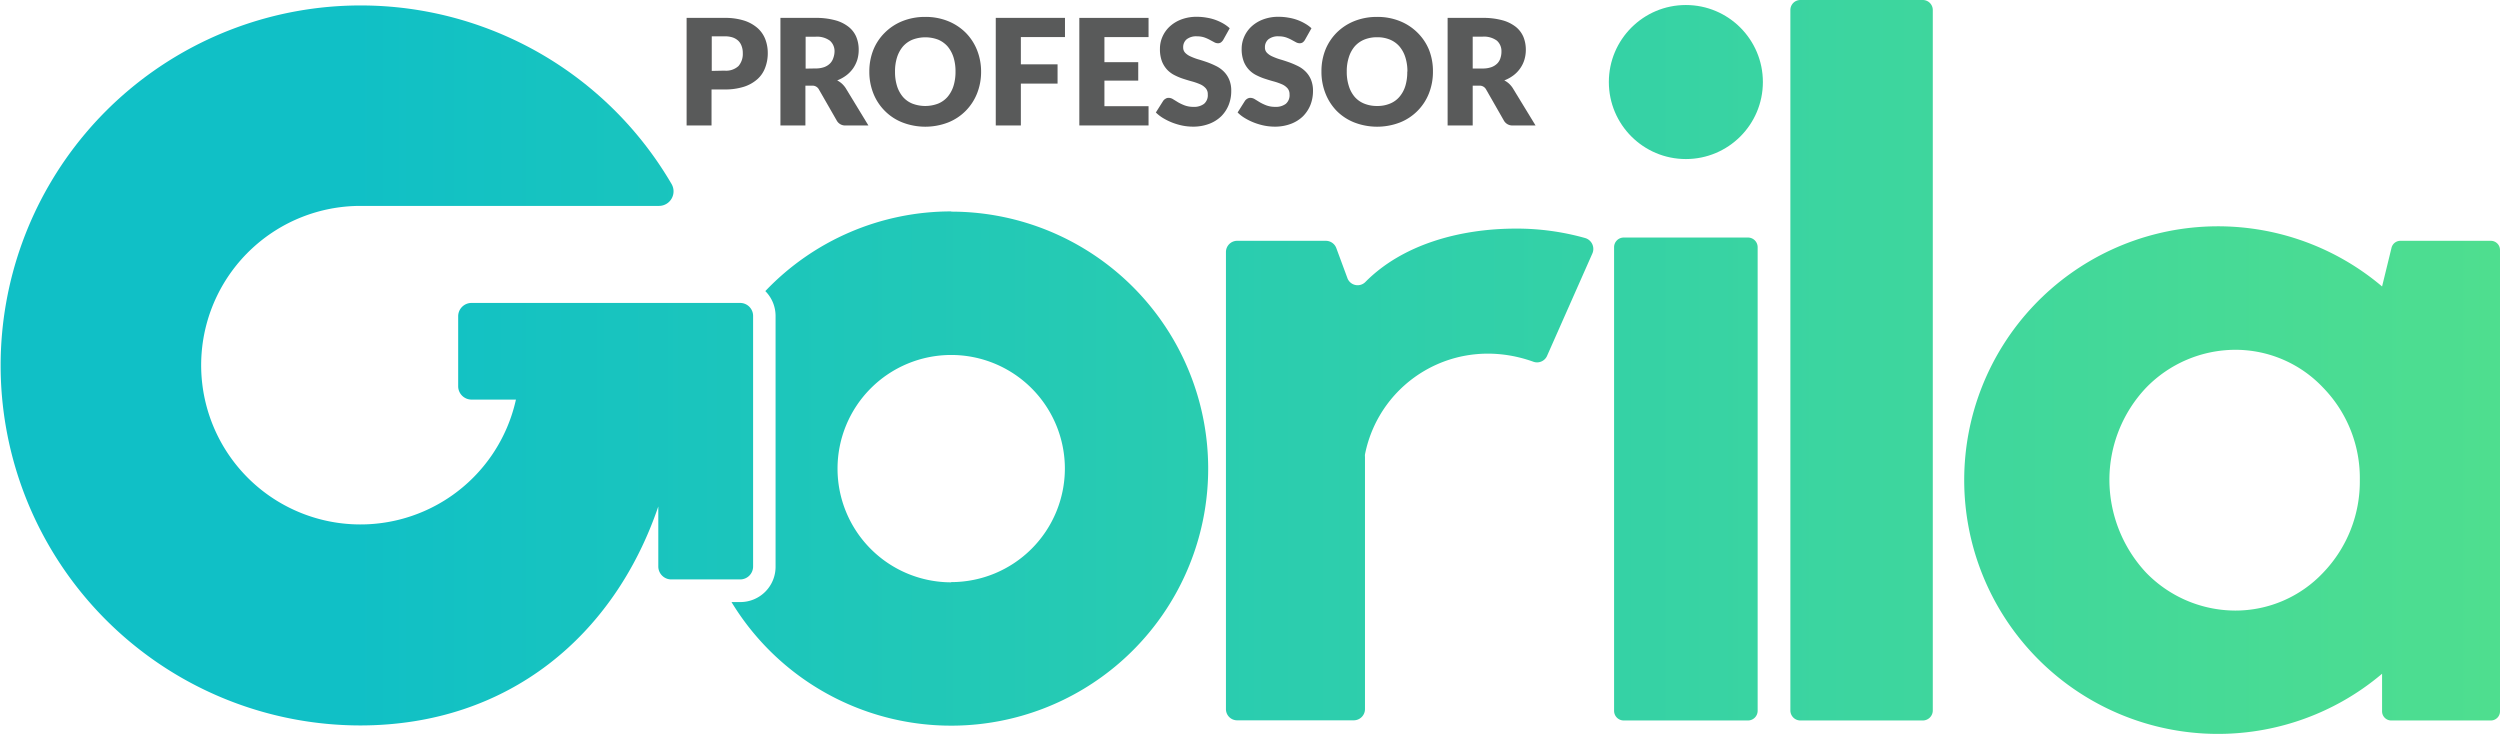<svg xmlns="http://www.w3.org/2000/svg" xmlns:xlink="http://www.w3.org/1999/xlink" viewBox="0 0 458.34 134.54"><defs><style>.professor_cls-1{fill:#595a5a;}.professor_cls-2{fill:url(#linear-gradient);}.professor_cls-3{fill:url(#linear-gradient-2);}.professor_cls-4{fill:url(#linear-gradient-3);}.professor_cls-5{fill:url(#linear-gradient-4);}.professor_cls-6{fill:url(#linear-gradient-5);}.professor_cls-7{fill:url(#linear-gradient-6);}.professor_cls-8{fill:url(#linear-gradient-7);}</style><linearGradient id="linear-gradient" x1="534.19" y1="85.88" x2="63.71" y2="85.88" gradientUnits="userSpaceOnUse"><stop offset="0" stop-color="#5be484"/><stop offset="1" stop-color="#10c0c6"/></linearGradient><linearGradient id="linear-gradient-2" x1="534.19" y1="66.96" x2="63.71" y2="66.96" xlink:href="#linear-gradient"/><linearGradient id="linear-gradient-3" x1="534.19" y1="87" x2="63.71" y2="87" xlink:href="#linear-gradient"/><linearGradient id="linear-gradient-4" x1="534.19" y1="66.04" x2="63.71" y2="66.04" xlink:href="#linear-gradient"/><linearGradient id="linear-gradient-5" x1="536.52" y1="88.02" x2="66.04" y2="88.02" xlink:href="#linear-gradient"/><linearGradient id="linear-gradient-6" x1="534.19" y1="87.83" x2="63.71" y2="87.83" xlink:href="#linear-gradient"/><linearGradient id="linear-gradient-7" x1="534.19" y1="15.04" x2="63.71" y2="15.04" xlink:href="#linear-gradient"/></defs><title>logo Professsor Gorila</title><g id="Layer_2" data-name="Layer 2"><g id="Layer_1-2" data-name="Layer 1"><path class="professor_cls-1" d="M132.83,3.28a11.47,11.47,0,0,1,3.58.49,7,7,0,0,1,2.46,1.36,5.29,5.29,0,0,1,1.43,2.05,7,7,0,0,1,.46,2.54,7.37,7.37,0,0,1-.48,2.7,5.24,5.24,0,0,1-1.44,2.11,6.85,6.85,0,0,1-2.47,1.38,11.34,11.34,0,0,1-3.54.49h-2.38V23h-4.57V3.28Zm0,9.67a3.34,3.34,0,0,0,2.57-.85,3.4,3.4,0,0,0,.78-2.38,3.45,3.45,0,0,0-.2-1.23,2.54,2.54,0,0,0-.61-1,2.89,2.89,0,0,0-1-.61,4.48,4.48,0,0,0-1.5-.22h-2.38V13Z"/><path class="professor_cls-1" d="M159.21,23h-4.14a1.75,1.75,0,0,1-1.65-.87l-3.28-5.72a1.33,1.33,0,0,0-1.32-.7h-1.16V23h-4.58V3.28h6.42a13.23,13.23,0,0,1,3.64.44,6.75,6.75,0,0,1,2.46,1.22A4.63,4.63,0,0,1,157,6.8a6.06,6.06,0,0,1,.43,2.32,6.35,6.35,0,0,1-.25,1.82,6,6,0,0,1-.76,1.57,5.82,5.82,0,0,1-1.24,1.29,6.78,6.78,0,0,1-1.7.94,3.89,3.89,0,0,1,.84.57,4.36,4.36,0,0,1,.71.82ZM149.5,12.55a4.67,4.67,0,0,0,1.59-.24,2.94,2.94,0,0,0,1.07-.66,2.5,2.5,0,0,0,.61-1A3.65,3.65,0,0,0,153,9.46a2.54,2.54,0,0,0-.85-2,4,4,0,0,0-2.61-.73h-1.84v5.85Z"/><path class="professor_cls-1" d="M179.87,13.13a10.67,10.67,0,0,1-.74,4,9.58,9.58,0,0,1-2.08,3.19,9.43,9.43,0,0,1-3.22,2.13,11.64,11.64,0,0,1-8.38,0,9.33,9.33,0,0,1-3.24-2.13,9.45,9.45,0,0,1-2.09-3.19,10.67,10.67,0,0,1-.74-4,10.63,10.63,0,0,1,.74-4A9.35,9.35,0,0,1,162.21,6a9.62,9.62,0,0,1,3.24-2.13,11.08,11.08,0,0,1,4.19-.77,10.9,10.9,0,0,1,4.19.78A9.73,9.73,0,0,1,177.05,6a9.58,9.58,0,0,1,2.08,3.19A10.62,10.62,0,0,1,179.87,13.13Zm-4.69,0a8.57,8.57,0,0,0-.37-2.63,5.87,5.87,0,0,0-1.09-2A4.82,4.82,0,0,0,172,7.27a6.64,6.64,0,0,0-4.7,0,4.77,4.77,0,0,0-1.75,1.24,5.87,5.87,0,0,0-1.09,2,8.57,8.57,0,0,0-.37,2.63,8.64,8.64,0,0,0,.37,2.64,5.73,5.73,0,0,0,1.09,2A4.55,4.55,0,0,0,167.28,19a6.64,6.64,0,0,0,4.7,0,4.59,4.59,0,0,0,1.74-1.24,5.73,5.73,0,0,0,1.09-2A8.64,8.64,0,0,0,175.18,13.13Z"/><path class="professor_cls-1" d="M187.16,6.8v5h6.73v3.53h-6.73V23h-4.6V3.28h12.69V6.8Z"/><path class="professor_cls-1" d="M202.48,6.8v4.6h6.2v3.38h-6.2v4.69h8.09V23H197.88V3.28h12.69V6.8Z"/><path class="professor_cls-1" d="M224.28,7.28a1.77,1.77,0,0,1-.43.49.94.94,0,0,1-.57.16,1.37,1.37,0,0,1-.67-.19l-.82-.44a6.64,6.64,0,0,0-1-.44,4.18,4.18,0,0,0-1.33-.2,2.83,2.83,0,0,0-1.91.55,1.87,1.87,0,0,0-.63,1.48,1.37,1.37,0,0,0,.38,1,3.07,3.07,0,0,0,1,.67,10.74,10.74,0,0,0,1.41.53c.53.15,1.07.33,1.62.52a15.28,15.28,0,0,1,1.61.69,5.23,5.23,0,0,1,1.41,1,4.58,4.58,0,0,1,1,1.48,5.12,5.12,0,0,1,.38,2.1,6.77,6.77,0,0,1-.47,2.56,6.17,6.17,0,0,1-1.37,2.08,6.41,6.41,0,0,1-2.22,1.39,8.28,8.28,0,0,1-3,.51,10.05,10.05,0,0,1-1.87-.19,11.57,11.57,0,0,1-1.85-.54,10.89,10.89,0,0,1-1.68-.82,6.92,6.92,0,0,1-1.36-1.05l1.35-2.14a1.32,1.32,0,0,1,.43-.38,1,1,0,0,1,.57-.16,1.55,1.55,0,0,1,.82.26l.93.57a8.41,8.41,0,0,0,1.2.56,4.51,4.51,0,0,0,1.6.26,3,3,0,0,0,1.93-.55,2.07,2.07,0,0,0,.69-1.74,1.6,1.6,0,0,0-.38-1.12,2.88,2.88,0,0,0-1-.72,11.28,11.28,0,0,0-1.4-.5c-.52-.14-1.06-.3-1.61-.48a10.63,10.63,0,0,1-1.61-.65,5,5,0,0,1-1.4-1,4.86,4.86,0,0,1-1-1.57,6.31,6.31,0,0,1-.37-2.32,5.42,5.42,0,0,1,.44-2.16,5.65,5.65,0,0,1,1.31-1.88,6.52,6.52,0,0,1,2.13-1.32,7.83,7.83,0,0,1,2.88-.5,10.2,10.2,0,0,1,1.76.15,9,9,0,0,1,1.63.41,9.17,9.17,0,0,1,1.45.67,6.63,6.63,0,0,1,1.19.87Z"/><path class="professor_cls-1" d="M239.26,7.28a1.61,1.61,0,0,1-.42.49,1,1,0,0,1-.58.16,1.43,1.43,0,0,1-.67-.19l-.81-.44a6.64,6.64,0,0,0-1-.44,4.18,4.18,0,0,0-1.33-.2,2.83,2.83,0,0,0-1.91.55,1.87,1.87,0,0,0-.63,1.48,1.33,1.33,0,0,0,.38,1,3.07,3.07,0,0,0,1,.67,10.74,10.74,0,0,0,1.41.53c.53.15,1.06.33,1.61.52a15.45,15.45,0,0,1,1.62.69,5.23,5.23,0,0,1,1.41,1,4.58,4.58,0,0,1,1,1.48,5.29,5.29,0,0,1,.38,2.1,7,7,0,0,1-.47,2.56,6.33,6.33,0,0,1-1.37,2.08,6.41,6.41,0,0,1-2.22,1.39,8.28,8.28,0,0,1-3,.51,10.05,10.05,0,0,1-1.87-.19,11.57,11.57,0,0,1-1.85-.54,10.46,10.46,0,0,1-1.68-.82,6.63,6.63,0,0,1-1.36-1.05l1.35-2.14a1.4,1.4,0,0,1,.42-.38,1.08,1.08,0,0,1,.58-.16,1.58,1.58,0,0,1,.82.26l.93.57a8.41,8.41,0,0,0,1.2.56,4.51,4.51,0,0,0,1.6.26,3,3,0,0,0,1.93-.55,2.07,2.07,0,0,0,.69-1.74,1.65,1.65,0,0,0-.38-1.12,2.88,2.88,0,0,0-1-.72,11.28,11.28,0,0,0-1.4-.5c-.53-.14-1.06-.3-1.61-.48a10.63,10.63,0,0,1-1.61-.65,4.81,4.81,0,0,1-1.4-1,4.7,4.7,0,0,1-1-1.57,6.29,6.29,0,0,1-.38-2.32,5.43,5.43,0,0,1,.45-2.16,5.65,5.65,0,0,1,1.31-1.88,6.52,6.52,0,0,1,2.13-1.32,7.83,7.83,0,0,1,2.88-.5,10.2,10.2,0,0,1,1.76.15,9,9,0,0,1,1.63.41,8.66,8.66,0,0,1,1.44.67,6.37,6.37,0,0,1,1.2.87Z"/><path class="professor_cls-1" d="M262.71,13.13a10.67,10.67,0,0,1-.74,4,9.45,9.45,0,0,1-5.3,5.32,11.64,11.64,0,0,1-8.38,0,9.42,9.42,0,0,1-3.24-2.13A9.6,9.6,0,0,1,243,17.11a10.67,10.67,0,0,1-.73-4,10.63,10.63,0,0,1,.73-4A9.5,9.5,0,0,1,245.05,6a9.72,9.72,0,0,1,3.24-2.13,11.08,11.08,0,0,1,4.19-.77,10.9,10.9,0,0,1,4.19.78A9.63,9.63,0,0,1,259.89,6,9.42,9.42,0,0,1,262,9.16,10.62,10.62,0,0,1,262.71,13.13Zm-4.68,0a8.56,8.56,0,0,0-.38-2.63,5.71,5.71,0,0,0-1.09-2,4.66,4.66,0,0,0-1.74-1.24,5.92,5.92,0,0,0-2.34-.43,6.06,6.06,0,0,0-2.36.43,4.77,4.77,0,0,0-1.75,1.24,5.69,5.69,0,0,0-1.08,2,8.27,8.27,0,0,0-.38,2.63,8.33,8.33,0,0,0,.38,2.64,5.56,5.56,0,0,0,1.08,2A4.55,4.55,0,0,0,250.12,19a6.06,6.06,0,0,0,2.36.43,5.92,5.92,0,0,0,2.34-.43,4.44,4.44,0,0,0,1.74-1.24,5.57,5.57,0,0,0,1.09-2A8.63,8.63,0,0,0,258,13.13Z"/><path class="professor_cls-1" d="M281.52,23h-4.14a1.77,1.77,0,0,1-1.65-.87l-3.27-5.72a1.33,1.33,0,0,0-1.32-.7H270V23H265.4V3.28h6.41a13.31,13.31,0,0,1,3.65.44,6.91,6.91,0,0,1,2.46,1.22,4.73,4.73,0,0,1,1.39,1.86,6.26,6.26,0,0,1,.43,2.32,6.35,6.35,0,0,1-.26,1.82,5.43,5.43,0,0,1-.76,1.57,5.56,5.56,0,0,1-1.23,1.29,6.78,6.78,0,0,1-1.7.94,3.89,3.89,0,0,1,.84.57,4.32,4.32,0,0,1,.7.82Zm-9.71-10.44a4.67,4.67,0,0,0,1.59-.24,2.9,2.9,0,0,0,1.08-.66,2.37,2.37,0,0,0,.6-1,3.65,3.65,0,0,0,.19-1.21,2.56,2.56,0,0,0-.84-2,4,4,0,0,0-2.62-.73H270v5.85Z"/><path class="professor_cls-2" d="M174.39,38.76a47,47,0,0,0-34.08,14.61,6.45,6.45,0,0,1,1.88,4.55v46a6.46,6.46,0,0,1-6.46,6.46h-1.62a47.12,47.12,0,1,0,40.28-71.58Zm0,68a20.84,20.84,0,1,1,20.84-20.84A20.84,20.84,0,0,1,174.39,106.72Z"/><path class="professor_cls-3" d="M135.73,55.54H125.22v0H86.39A2.45,2.45,0,0,0,84,58V70.81a2.45,2.45,0,0,0,2.44,2.45h8.15A29.2,29.2,0,1,1,66,37.75H120.8a2.67,2.67,0,0,0,2.33-4A66,66,0,1,0,66,133c27.28,0,46.65-16.55,54.69-40.15v11a2.38,2.38,0,0,0,2.38,2.38h12.62a2.37,2.37,0,0,0,2.38-2.38v-46A2.38,2.38,0,0,0,135.73,55.54Z"/><path class="professor_cls-4" d="M247,50.91a2,2,0,0,0,3.38.73c6.75-6.78,17.17-9.73,27.6-9.73a46.44,46.44,0,0,1,12.63,1.73,2.08,2.08,0,0,1,1.33,2.83L283.65,65.2a2,2,0,0,1-2.55,1.11c-14.23-5.09-28.19,3.6-30.85,17a2.18,2.18,0,0,0,0,.44V130a2.06,2.06,0,0,1-2.06,2.06H226.76a2.05,2.05,0,0,1-2-2.06V46.21a2.06,2.06,0,0,1,2-2.06h16.3A2.05,2.05,0,0,1,245,45.5Z"/><path class="professor_cls-5" d="M328.24,130.25V1.84A1.83,1.83,0,0,1,330.07,0h22.44a1.84,1.84,0,0,1,1.84,1.84V130.25a1.84,1.84,0,0,1-1.84,1.84H330.07A1.84,1.84,0,0,1,328.24,130.25Z"/><path class="professor_cls-6" d="M458.34,45.83v84.58a1.68,1.68,0,0,1-1.67,1.68H438.4a1.68,1.68,0,0,1-1.68-1.68v-6.89a46.53,46.53,0,1,1,0-71l1.73-7.08a1.67,1.67,0,0,1,1.63-1.29h16.59A1.68,1.68,0,0,1,458.34,45.83ZM432.64,88a23.74,23.74,0,0,0-6.73-16.93,22.09,22.09,0,0,0-16.12-6.94,22.87,22.87,0,0,0-16.32,6.94A24.58,24.58,0,0,0,386.73,88,25,25,0,0,0,393.47,105a22.87,22.87,0,0,0,16.32,6.94A22.09,22.09,0,0,0,425.91,105,24.11,24.11,0,0,0,432.64,88Z"/><path class="professor_cls-7" d="M295.92,130.32v-85a1.77,1.77,0,0,1,1.77-1.77h22.78a1.77,1.77,0,0,1,1.77,1.77v85a1.78,1.78,0,0,1-1.77,1.77H297.69A1.77,1.77,0,0,1,295.92,130.32Z"/><circle class="professor_cls-8" cx="309.08" cy="15.04" r="14.12"/></g></g></svg>